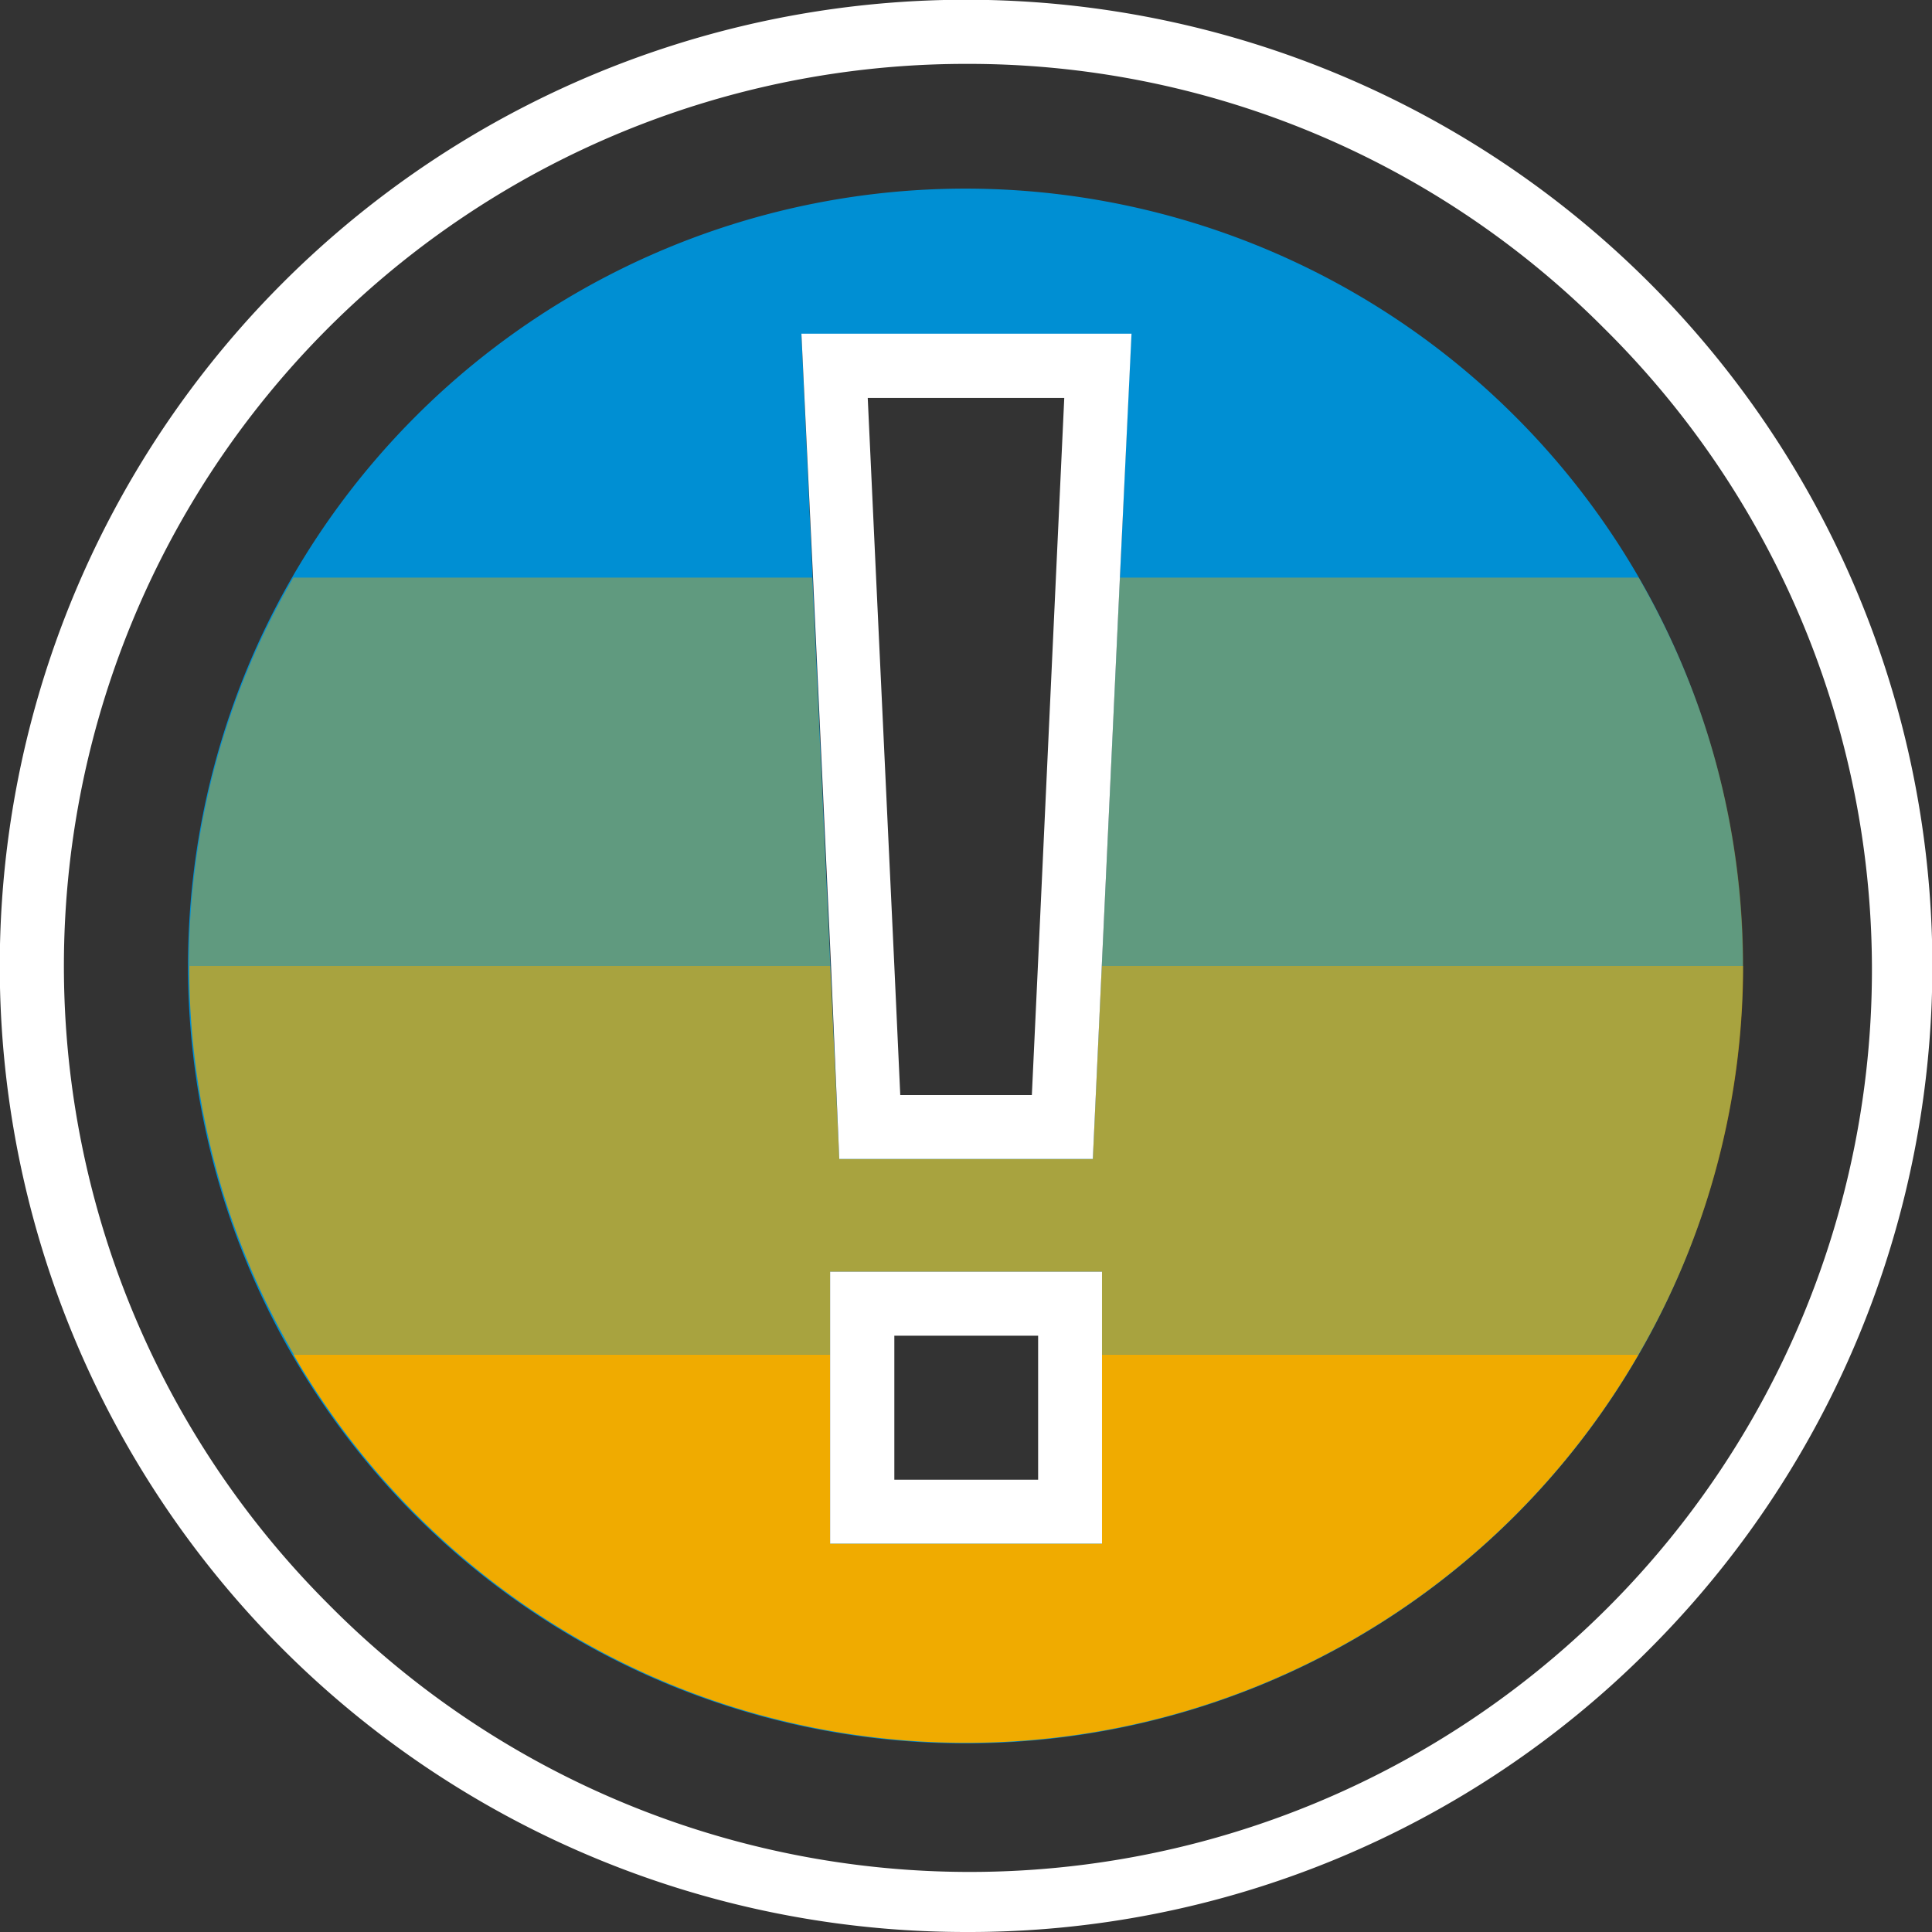 <svg xmlns="http://www.w3.org/2000/svg" viewBox="0 0 166.34 166.34"><rect x="0" y="0" width="166.34" height="166.34" fill="#333333" stroke="none"/><defs><style>.ativo5-1{fill:#008fd3;}.ativo5-2,.ativo5-3,.ativo5-4{fill:#f0ab00;}.ativo5-3{opacity:0.7;}.ativo5-4{opacity:0.4;}.ativo5-5{fill:#fff;}</style></defs><g id="Camada_2" data-name="Camada 2"><g id="Camada_1-2" data-name="Camada 1"><path class="ativo5-1" d="M130.47,35.87a66.93,66.93,0,1,0,17.3,64.61A66.86,66.86,0,0,0,130.47,35.87Zm-35.59,97H71.47V109.49H94.88Zm-.79-33.12H72.26L69,28.76H97.39Z"/><path class="ativo5-2" d="M94.88,132.9H71.47V116.61H25.26a66.86,66.86,0,0,0,115.82,0H94.88Z"/><path class="ativo5-3" d="M94.86,83.17l-.77,16.61H72.26l-.78-16.61H16.29a66.51,66.51,0,0,0,9,33.44H71.47v-7.12H94.88v7.12h46.2a66.61,66.61,0,0,0,9-33.44Z"/><path class="ativo5-4" d="M94.86,83.17l1.56-33.44h44.66a66.58,66.58,0,0,1,9,33.44ZM69.93,49.73H25.26a66.48,66.48,0,0,0-9,33.44H71.48Z"/><path class="ativo5-5" d="M83.17,166.34a83.17,83.17,0,0,1-58.81-142A83.17,83.17,0,1,1,142,142,82.63,82.63,0,0,1,83.17,166.34Zm0-160.84A77.67,77.67,0,0,0,28.25,138.09,77.67,77.67,0,1,0,138.09,28.25,77.17,77.17,0,0,0,83.17,5.5ZM94.88,132.9V109.49H71.47V132.9ZM89.38,115V127.4H77V115ZM72.26,99.78H94.09l.77-16.61,1.56-33.44,1-21H69l1,21,1.55,33.44Zm2.45-65.52H91.63l-.72,15.47L89.36,83.17l-.52,11.11H77.51L77,83.17,75.43,49.73Z"/></g></g></svg>
